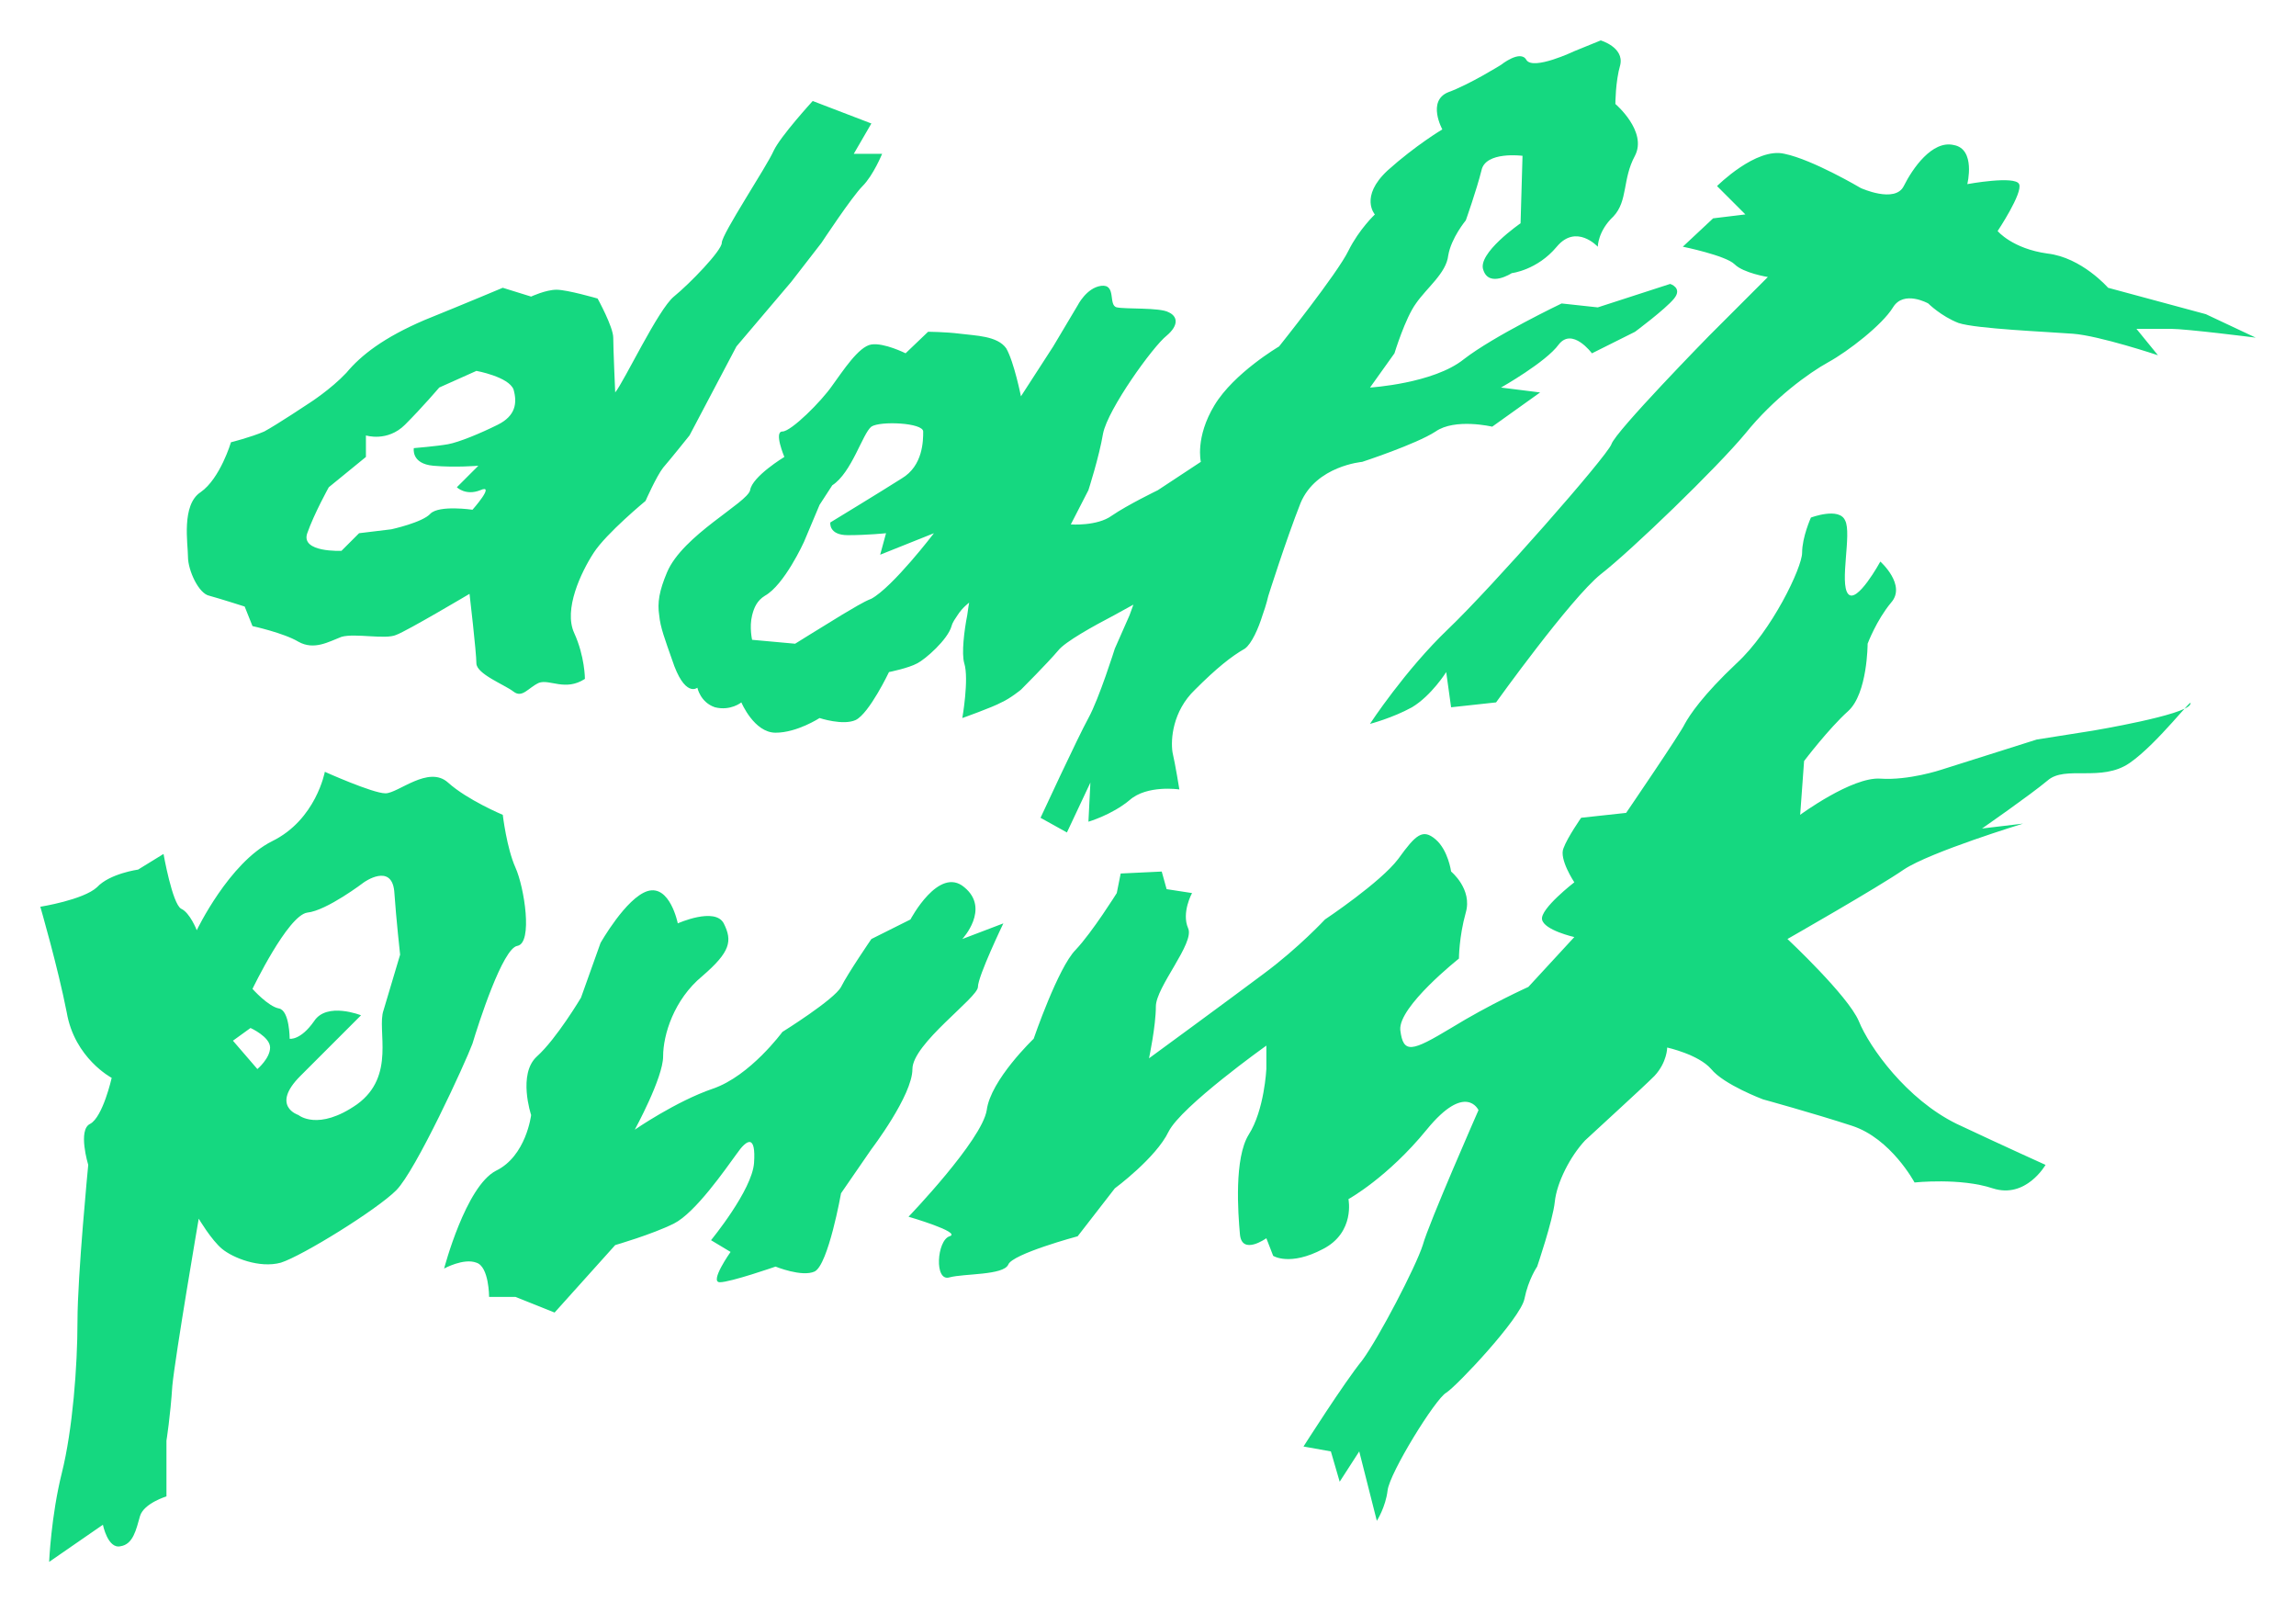 <svg xmlns="http://www.w3.org/2000/svg" height="158.85" width="227.68" version="1.1">
 <g transform="translate(-463.14 -529.67)">
  <path fill="#15d880" fill-rule="evenodd" d="m510.38 566.44s3.199 0.583 3.684 1.843c0.388 1.357 0.194 2.618-1.551 3.49s-3.877 1.745-4.944 1.939c-1.066 0.194-3.393 0.388-3.393 0.388s-0.291 1.551 1.939 1.746c2.133 0.194 4.46 0 4.46 0l-2.132 2.132s0.872 0.873 2.326 0.291c1.551-0.679-0.775 1.939-0.775 1.939s-3.296-0.485-4.17 0.388c-0.775 0.873-3.877 1.551-3.877 1.551l-3.199 0.388-1.745 1.745s-4.072 0.194-3.394-1.745c0.679-1.939 2.133-4.556 2.133-4.556l3.684-3.006v-2.132s2.133 0.679 3.878-1.066c1.745-1.745 3.393-3.684 3.393-3.684l3.684-1.649zm-22.396 65.15s1.939 0.873 1.939 1.939c0 1.067-1.26 2.133-1.26 2.133l-2.424-2.812 1.745-1.261zm0.194-3.877s3.49-7.271 5.429-7.562c1.94-0.193 5.623-3.005 5.623-3.005s2.715-1.938 3.005 0.873c0.194 2.811 0.582 6.301 0.582 6.301s-1.066 3.587-1.648 5.526c-0.678 1.938 1.26 6.496-2.617 9.307-3.878 2.714-5.817 1.066-5.817 1.066s-2.812-0.872 0.194-3.877l6.011-6.011s-3.393-1.357-4.654 0.582c-1.357 1.939-2.423 1.745-2.423 1.745s0-2.812-1.067-3.005c-1.066-0.194-2.618-1.939-2.618-1.939zm-21.038-8.144s4.266-0.679 5.623-1.939c1.26-1.357 4.072-1.745 4.072-1.745l2.521-1.551s0.872 4.945 1.745 5.43c0.873 0.387 1.551 2.132 1.551 2.132s3.2-6.689 7.465-8.822c4.362-2.133 5.235-6.884 5.235-6.884s4.75 2.133 6.011 2.133 4.266-2.812 6.205-1.067c1.94 1.745 5.429 3.199 5.429 3.199s0.388 3.296 1.26 5.235c0.873 1.939 1.745 7.465 0.194 7.756-1.454 0.194-3.878 7.756-4.459 9.695-0.679 1.842-5.624 12.604-7.562 14.542-1.938 1.939-9.307 6.496-11.44 7.174-2.132 0.582-4.75-0.484-5.817-1.357-1.066-0.873-2.327-3.005-2.327-3.005s-2.327 13.573-2.618 16.578c-0.194 3.005-0.582 5.429-0.582 5.429v5.526s-2.229 0.679-2.618 1.939c-0.388 1.357-0.679 2.812-1.939 3.005-1.26 0.291-1.745-2.133-1.745-2.133l-5.332 3.684s0.194-4.557 1.26-8.822c1.066-4.266 1.551-10.567 1.551-15.027 0-4.557 1.066-15.512 1.066-15.512s-1.066-3.49 0.194-4.071c1.26-0.679 2.133-4.557 2.133-4.557s-3.684-1.938-4.46-6.496c-0.873-4.46-2.618-10.47-2.618-10.47zm107.13-3.296 4.072-0.194 0.484 1.745 2.521 0.388s-1.067 1.938-0.388 3.49c0.679 1.455-3.199 5.817-3.199 7.756 0 1.939-0.679 5.138-0.679 5.138s7.951-5.817 11.439-8.434c3.394-2.521 6.011-5.333 6.011-5.333s5.526-3.684 7.271-6.011c1.745-2.424 2.424-3.005 3.684-1.939 1.26 1.066 1.551 3.199 1.551 3.199s2.132 1.745 1.454 4.072c-0.677 2.424-0.677 4.557-0.677 4.557s-6.011 4.75-5.817 7.077c0.291 2.424 1.164 2.133 5.041-0.194 3.781-2.327 7.659-4.072 7.659-4.072l4.558-4.944s-3.006-0.679-3.2-1.745c-0.194-1.066 3.2-3.684 3.2-3.684s-1.551-2.327-1.067-3.393c0.389-1.066 1.745-3.005 1.745-3.005l4.46-0.484s5.429-7.95 5.817-8.823c0.485-0.873 1.745-2.811 5.138-6.01 3.491-3.2 6.496-9.501 6.496-10.956 0-1.551 0.873-3.49 0.873-3.49s2.811-1.066 3.393 0.291c0.679 1.26-0.581 6.205 0.291 7.271s3.2-3.2 3.2-3.2 2.616 2.328 1.065 4.072c-1.454 1.745-2.326 4.071-2.326 4.071s0 4.945-1.939 6.69-4.362 4.944-4.362 4.944l-0.388 5.332s5.138-3.781 7.95-3.587c2.81 0.194 6.01-0.873 6.01-0.873l9.501-3.005 5.526-0.873s9.306-1.551 9.694-2.618c0.485-1.066-3.199 3.877-6.01 5.817-2.811 1.938-6.399 0.193-8.144 1.745-1.745 1.454-6.495 4.751-6.495 4.751l4.071-0.485s-9.21 2.811-11.828 4.556c-2.521 1.745-11.536 6.884-11.536 6.884s6.01 5.622 7.076 8.143c1.066 2.617 4.75 7.756 9.695 10.18 4.944 2.326 8.822 4.071 8.822 4.071s-1.939 3.394-5.235 2.327c-3.2-1.067-7.756-0.582-7.756-0.582s-2.328-4.362-6.205-5.622c-3.877-1.261-8.821-2.618-8.821-2.618s-3.879-1.454-5.139-3.005c-1.261-1.454-4.362-2.133-4.362-2.133s0 1.454-1.26 2.812c-1.261 1.26-5.332 4.944-6.884 6.399-1.455 1.551-2.811 4.168-3.005 6.108-0.195 1.842-1.746 6.398-1.746 6.398s-0.873 1.26-1.26 3.199-6.689 8.628-7.756 9.307c-1.066 0.582-5.622 7.95-5.816 9.695-0.194 1.648-1.066 3.006-1.066 3.006l-1.745-6.883-1.939 3.005-0.874-3.005-2.714-0.485s4.071-6.398 5.816-8.532c1.649-2.229 5.332-9.307 6.011-11.44 0.581-2.132 5.526-13.378 5.526-13.378s-1.261-2.812-5.139 1.938c-3.877 4.75-7.756 6.884-7.756 6.884s0.679 3.296-2.52 4.944c-3.296 1.745-4.945 0.679-4.945 0.679l-0.677-1.745s-2.424 1.745-2.619-0.388c-0.194-2.133-0.581-7.562 0.873-9.889 1.551-2.423 1.746-6.495 1.746-6.495v-2.327s-8.435 6.011-9.695 8.532c-1.26 2.618-5.332 5.623-5.332 5.623l-3.684 4.75s-6.496 1.745-6.883 2.812c-0.485 1.066-4.363 0.873-5.817 1.26-1.551 0.485-1.26-3.684 0-4.072 1.26-0.388-4.072-1.939-4.072-1.939s7.271-7.562 7.755-10.567c0.388-3.006 4.654-7.077 4.654-7.077s2.424-7.078 4.169-8.823c1.648-1.745 4.072-5.622 4.072-5.622l0.388-1.939zm-51.577 6.883s2.521-4.46 4.654-5.138c2.23-0.679 3.005 3.199 3.005 3.199s3.684-1.649 4.557 0c0.873 1.745 0.679 2.811-2.133 5.235-2.812 2.326-3.878 5.816-3.878 7.95 0 2.132-2.811 7.271-2.811 7.271s4.071-2.811 7.756-4.071c3.684-1.26 6.883-5.623 6.883-5.623s5.138-3.199 5.816-4.46c0.679-1.357 3.006-4.75 3.006-4.75l3.878-1.94s2.811-5.332 5.332-3.199c2.618 2.133-0.194 5.139-0.194 5.139l4.072-1.551s-2.521 5.235-2.521 6.301c0 1.066-6.496 5.623-6.496 8.144 0 2.617-4.072 7.95-4.072 7.95l-3.006 4.362s-1.26 7.078-2.617 7.756c-1.26 0.582-3.878-0.485-3.878-0.485s-4.46 1.551-5.526 1.551c-1.067 0 1.066-3.005 1.066-3.005l-1.939-1.164s4.072-4.944 4.266-7.659c0.194-2.812-0.679-2.423-1.745-0.872-1.066 1.454-4.072 5.816-6.205 6.883-2.133 1.067-5.817 2.132-5.817 2.132l-6.011 6.689-3.878-1.551h-2.617s0-3.005-1.26-3.393c-1.261-0.484-3.2 0.582-3.2 0.582s2.133-8.143 5.138-9.695c3.005-1.454 3.49-5.526 3.49-5.526s-1.357-4.071 0.582-5.816c1.939-1.745 4.362-5.817 4.362-5.817l1.939-5.429zm5.817-32.478c-0.194-1.26 0-2.424 0.776-4.266 1.551-3.684 7.95-6.883 8.241-8.143 0.194-1.357 3.393-3.297 3.393-3.297s-1.067-2.52-0.194-2.52c0.872 0 3.878-3.005 4.944-4.556 1.066-1.455 2.617-3.879 3.878-4.072 1.26-0.194 3.393 0.873 3.393 0.873l2.23-2.132s1.648 0 3.199 0.194c1.454 0.194 3.684 0.194 4.557 1.454 0.775 1.357 1.454 4.751 1.454 4.751l3.199-4.945 2.424-4.071s0.873-1.745 2.327-1.939c1.551-0.194 0.679 1.939 1.551 2.132 0.873 0.194 4.266 0 5.138 0.485 0.873 0.388 1.067 1.26-0.194 2.326-1.357 1.066-5.817 7.271-6.302 9.695-0.388 2.326-1.454 5.624-1.454 5.624l-1.745 3.393s2.618 0.194 4.072-0.873c1.551-1.066 4.557-2.52 4.557-2.52l4.266-2.812s-0.581-2.424 1.357-5.622c1.939-3.2 6.399-5.817 6.399-5.817s5.816-7.271 6.883-9.5c1.067-2.134 2.618-3.587 2.618-3.587s-1.55-1.745 1.261-4.362c2.811-2.521 5.429-4.072 5.429-4.072s-1.551-2.811 0.581-3.684c2.134-0.776 5.236-2.715 5.236-2.715s1.939-1.551 2.52-0.484c0.679 1.066 4.751-0.873 4.751-0.873l2.618-1.066s2.326 0.677 1.939 2.422c-0.485 1.649-0.485 3.879-0.485 3.879s3.2 2.715 1.939 5.139c-1.26 2.326-0.679 4.459-2.132 6.01-1.551 1.454-1.551 3.005-1.551 3.005s-2.132-2.326-4.071 0c-1.94 2.328-4.46 2.618-4.46 2.618s-2.23 1.455-2.812-0.29c-0.677-1.649 3.685-4.654 3.685-4.654l0.194-6.689s-3.684-0.485-4.072 1.454c-0.484 1.939-1.551 4.944-1.551 4.944s-1.454 1.745-1.745 3.491c-0.194 1.744-2.132 3.199-3.199 4.75-1.066 1.454-2.132 4.944-2.132 4.944l-2.424 3.394s6.301-0.388 9.306-2.811c3.006-2.328 9.695-5.526 9.695-5.526l3.587 0.388 7.175-2.326s1.26 0.388 0.388 1.454-3.879 3.296-3.879 3.296l-4.265 2.132s-1.939-2.618-3.296-0.873c-1.261 1.745-5.72 4.266-5.72 4.266l3.877 0.485-4.75 3.393s-3.685-0.873-5.624 0.485c-1.939 1.26-7.271 3.005-7.271 3.005s-4.556 0.389-6.107 4.072c-1.454 3.684-3.199 9.21-3.199 9.21s-0.194 0.873-0.583 1.939c-0.388 1.261-1.066 2.811-1.745 3.296-1.357 0.775-2.811 1.939-4.944 4.071-2.23 2.134-2.424 4.945-2.23 6.205 0.291 1.26 0.679 3.684 0.679 3.684s-3.2-0.485-4.945 1.066c-1.745 1.454-4.072 2.133-4.072 2.133l0.194-3.878-2.327 4.944-2.618-1.454s3.684-7.949 4.75-9.888c1.066-1.939 2.618-6.884 2.618-6.884l1.454-3.296 0.388-1.066s-0.873 0.485-1.938 1.066c-2.036 1.066-4.848 2.618-5.526 3.49-1.066 1.261-3.684 3.877-3.684 3.877s-1.066 0.874-1.939 1.261c-0.873 0.485-3.878 1.551-3.878 1.551s0.679-3.879 0.194-5.429c-0.29-0.97 0-3.296 0.291-4.751 0.097-0.775 0.194-1.26 0.194-1.26s-0.679 0.485-1.164 1.26c-0.194 0.291-0.485 0.679-0.582 1.066-0.388 1.357-2.618 3.296-3.393 3.685-0.873 0.484-2.812 0.871-2.812 0.871s-1.938 4.072-3.296 4.751c-1.26 0.581-3.587-0.194-3.587-0.194s-2.23 1.454-4.363 1.454c-2.133 0-3.393-3.005-3.393-3.005s-1.066 0.873-2.617 0.485c-1.454-0.485-1.745-1.94-1.745-1.94s-1.26 1.067-2.521-2.811c-0.679-1.939-1.163-3.199-1.261-4.362zm18.032 0c1.164-0.679 2.231-1.357 3.006-1.647 2.133-1.164 6.205-6.496 6.205-6.496l-5.332 2.132 0.582-2.132s-1.842 0.194-3.781 0.194-1.745-1.26-1.745-1.26 4.944-3.005 7.077-4.362c2.133-1.26 2.133-3.781 2.133-4.654s-4.266-1.066-5.138-0.485c-0.872 0.679-1.939 4.556-3.878 5.817l-1.26 1.939-1.551 3.684s-1.939 4.266-3.878 5.332c-0.776 0.485-1.066 1.164-1.26 1.939-0.291 1.164 0 2.424 0 2.424l4.266 0.388s2.327-1.454 4.556-2.811zm91.907-33.544s-2.424-0.389-3.296-1.26c-0.873-0.873-5.138-1.746-5.138-1.746l3.005-2.811 3.199-0.388-2.811-2.811s3.879-3.879 6.69-3.199c2.811 0.58 7.561 3.393 7.561 3.393s3.394 1.551 4.266-0.194 2.811-4.556 4.944-4.072c2.23 0.389 1.357 3.879 1.357 3.879s4.751-0.874 5.139 0c0.388 0.871-2.132 4.652-2.132 4.652s1.454 1.746 4.944 2.23c3.393 0.389 6.011 3.394 6.011 3.394l9.694 2.618 4.945 2.326s-6.884-0.873-8.435-0.873h-3.393l2.132 2.618s-5.816-1.939-8.435-2.132c-2.52-0.194-9.598-0.485-11.342-1.066-1.745-0.679-3.005-1.939-3.005-1.939s-2.424-1.357-3.49 0.388-4.46 4.362-6.399 5.429c-1.94 1.066-5.429 3.587-8.241 7.077-2.811 3.394-11.342 11.634-14.348 13.961-3.006 2.424-10.374 12.7-10.374 12.7l-4.46 0.485-0.485-3.491s-1.454 2.328-3.393 3.491c-1.939 1.066-4.169 1.647-4.169 1.647s3.49-5.332 7.755-9.404c4.364-4.169 15.706-17.064 16.191-18.324 0.388-1.26 9.694-10.761 9.694-10.761l5.817-5.816zm-114.3 11.44c0.873-1.066 4.266-8.241 5.817-9.501 1.551-1.26 4.75-4.556 4.75-5.332 0-0.873 4.46-7.561 5.138-9.113 0.679-1.455 3.878-4.945 3.878-4.945l5.817 2.23-1.745 3.006h2.812s-0.873 2.131-1.939 3.199c-1.067 1.066-4.072 5.622-4.072 5.622l-3.006 3.879-5.429 6.397-4.653 8.822s-1.939 2.424-2.618 3.2c-0.678 0.873-1.745 3.296-1.745 3.296s-3.878 3.199-5.139 5.138c-1.26 1.939-3.005 5.624-1.938 7.95 1.066 2.326 1.066 4.556 1.066 4.556-1.939 1.261-3.49 0-4.557 0.388-1.067 0.485-1.648 1.552-2.521 0.874-0.872-0.679-3.684-1.746-3.684-2.811 0-1.067-0.679-6.884-0.679-6.884s-6.205 3.684-7.271 4.071c-1.067 0.485-4.072-0.194-5.429 0.194-1.261 0.485-2.715 1.357-4.266 0.485-1.454-0.873-4.557-1.551-4.557-1.551l-0.775-1.939s-2.424-0.775-3.49-1.066c-1.067-0.194-2.133-2.521-2.133-3.879 0-1.26-0.679-5.138 1.26-6.397 1.939-1.357 3.005-4.945 3.005-4.945s1.939-0.485 3.296-1.066c1.261-0.679 4.46-2.811 4.46-2.811s2.132-1.357 3.684-3.006c1.455-1.745 3.684-3.49 7.756-5.235 4.071-1.647 7.755-3.199 7.755-3.199l2.812 0.873s1.454-0.679 2.521-0.679c1.066 0 4.072 0.873 4.072 0.873s1.551 2.811 1.551 3.877 0.194 5.43 0.194 5.43"/>
 </g>
</svg>
